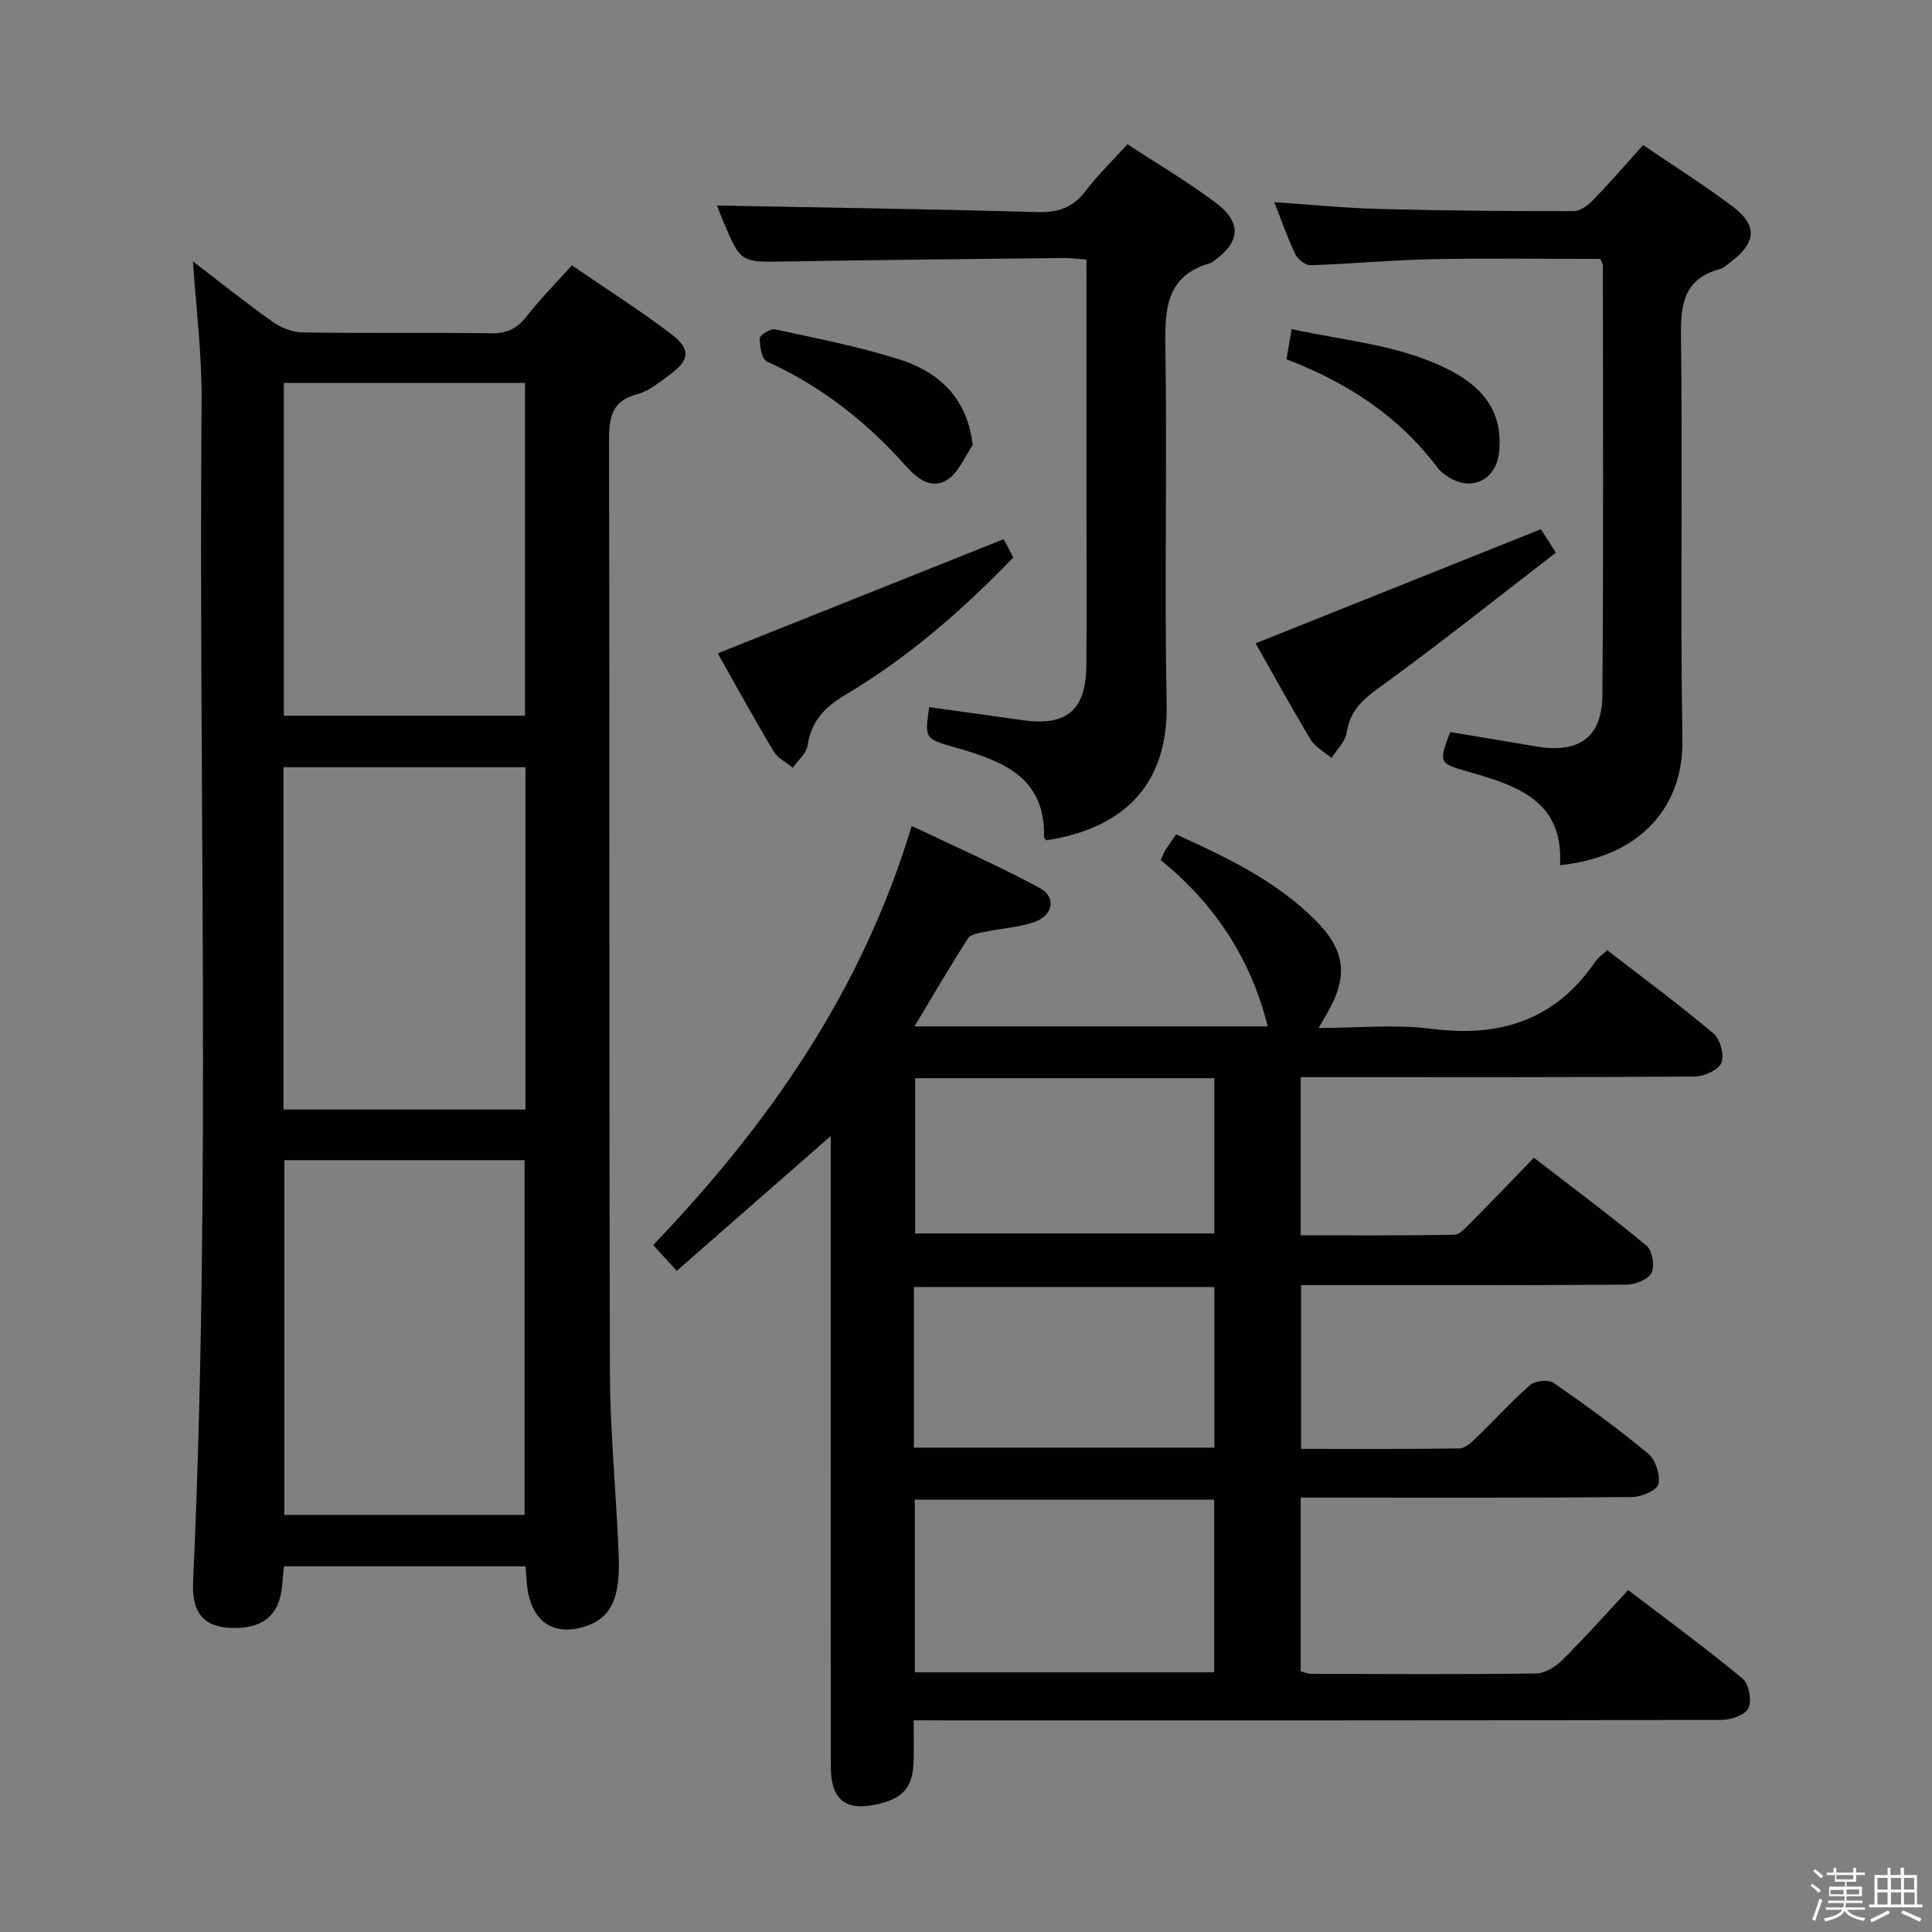 <svg enable-background="new 0 0 400 400" viewBox="0 0 400 400" xmlns="http://www.w3.org/2000/svg"><rect x="0" y="0" width="400" height="400" fill="#808080" stroke="none"/><path d="m374.8 390.4.4-.4c.7.5 1.3 1 1.8 1.4l-.5.5c-.5-.6-1.1-1.1-1.7-1.5zm1 7.3-.6-.3c.5-1.4 1.1-2.8 1.5-4.3.2.1.4.2.6.3-.5 1.3-1 2.8-1.5 4.3zm-.4-10.3.4-.4c.4.3 1 .8 1.7 1.4l-.5.5c-.4-.5-1-1-1.6-1.5zm2.5.3h1.7v-1h.6v1h3.5v-1h.6v1h1.8v.5h-1.8v1.4h-2v1h3.2v2h-3.2v.9h3.3v.5h-3.4c0 .3-.1.6-.1.9h4v.5h-3.7c.7.9 1.9 1.5 3.8 1.7-.1.2-.2.4-.3.6-2.1-.4-3.5-1.1-4-2.1-.4 1-1.8 1.7-4 2.2-.1-.2-.2-.4-.3-.6 2.1-.4 3.4-1 3.8-1.8h-3.4v-.5h3.6c.1-.3.1-.6.2-.9h-3.3v-.5h3.4c0-.3 0-.6 0-.9h-3.2v-2h3.3v-1h-2.1v-1.4h-1.7v-.5zm1.1 3.5v1h2.7c0-.3 0-.4 0-.4 0-.1 0-.2 0-.2 0-.1 0-.2 0-.3h-2.7zm1.2-3v.9h3.5v-.9zm4.7 3h-2.6v.6.4h2.6z" fill="#fafafb"/><path d="m393.6 386.7h.6v1.5h2.7v6.1h1.1v.6h-11v-.6h1.1v-6.1h2.7v-1.5h.6v1.5h2.1v-1.5zm-2.7 8.8.4.6c-1.2.6-2.5 1.3-3.8 1.9-.1-.2-.2-.4-.3-.6 1.2-.6 2.5-1.2 3.7-1.9zm-2.2-6.7v2.4h2.1v-2.4zm0 3v2.5h2.1v-2.5zm2.8-3v2.4h2.1v-2.4zm0 3v2.5h2.1v-2.5zm6 6.1c-1.4-.7-2.7-1.3-3.9-1.8l.3-.6c1.5.6 2.7 1.2 3.9 1.7zm-1.2-9.1h-2.1v2.4h2.1zm-2.1 3v2.5h2.2v-2.5z" fill="#fafafb"/><g fill="#010100"><path d="m189.17 356.17c0 3.38.05 5.88-.01 8.37-.12 5.4-2.08 7.76-7.39 8.98-6.73 1.55-9.75-.84-9.76-7.87-.03-25.33-.01-50.65-.01-75.98 0-17.97 0-35.93 0-54.47-10.84 9.49-21.24 18.59-31.88 27.91-1.84-2.02-3.14-3.43-4.88-5.34 23.78-24.87 43.14-52.38 53.52-86.77 9.12 4.36 18 8.25 26.5 12.85 3.52 1.9 2.78 5.74-1.17 7.07-3.26 1.1-6.82 1.3-10.22 2.01-1.22.25-2.91.5-3.45 1.34-3.74 5.83-7.23 11.81-11.09 18.23h73.14c-3.48-14.01-11.02-25.41-22.16-34.43.46-.99.67-1.6 1.01-2.14.62-.97 1.31-1.9 2.19-3.17 10.34 4.67 20.48 9.5 28.64 17.57 6.48 6.41 7.09 11.72 2.53 19.63-.39.68-.8 1.36-1.68 2.87 8.26 0 15.92-.79 23.35.17 14.22 1.84 25.68-1.79 33.95-13.92.55-.8 1.42-1.38 2.46-2.35 7.39 5.71 14.86 11.23 21.96 17.2 1.4 1.18 2.32 4.44 1.7 6.07-.57 1.48-3.53 2.86-5.45 2.88-25.32.19-50.65.13-75.97.13-1.8 0-3.61 0-5.71 0v32.75c10.58 0 21.18.08 31.77-.12 1.19-.02 2.47-1.53 3.5-2.56 4.23-4.25 8.37-8.58 13.02-13.38 8 6.17 15.83 11.99 23.32 18.21 1.19.99 1.75 4.22 1.04 5.63-.69 1.37-3.38 2.42-5.19 2.43-20.99.16-41.99.11-62.98.11-1.32 0-2.65 0-4.38 0v33.9c10.89 0 21.82.07 32.76-.1 1.22-.02 2.57-1.31 3.59-2.3 3.72-3.58 7.18-7.45 11.07-10.83 1.03-.89 3.77-1.18 4.83-.45 6.7 4.63 13.31 9.45 19.58 14.64 1.53 1.27 2.55 4.39 2.15 6.31-.26 1.26-3.5 2.68-5.41 2.7-20.99.19-41.99.12-62.98.12-1.8 0-3.59 0-5.69 0v35.96c.66.16 1.42.51 2.18.52 15.49.04 30.99.13 46.48-.07 1.85-.02 4.05-1.33 5.43-2.7 4.6-4.55 8.9-9.4 13.72-14.58 8.01 6.12 16.02 11.99 23.65 18.31 1.33 1.1 1.98 4.54 1.26 6.13-.64 1.41-3.63 2.45-5.58 2.45-53.65.13-107.3.1-160.95.1-1.93-.02-3.89-.02-6.31-.02zm62.21-9.94c0-12.22 0-24.07 0-35.75-20.99 0-41.53 0-61.98 0v35.75zm-62.16-46.51h62.2c0-11.31 0-22.34 0-33.26-20.96 0-41.51 0-62.2 0zm.26-76.49v32.15h61.93c0-11.02 0-21.58 0-32.15-20.87 0-41.32 0-61.93 0z"/><path d="m39.96 54.13c5.39 4.12 10.83 8.49 16.52 12.52 1.75 1.24 4.15 2.15 6.26 2.18 13 .2 26 0 38.99.17 3.16.04 5.25-.91 7.19-3.38 2.86-3.64 6.13-6.95 9.47-10.68 6.95 4.75 13.82 9.12 20.29 14 4.52 3.41 4.24 5.56-.35 8.9-2.01 1.46-4.09 3.18-6.4 3.78-5.38 1.4-5.84 4.91-5.83 9.67.13 64.16 0 128.32.17 192.47.03 11.79 1.14 23.58 1.7 35.36.13 2.66.29 5.35.03 7.99-.41 4.12-1.75 7.77-6.19 9.39-6.53 2.38-11.24-.16-12.51-6.95-.3-1.62-.32-3.3-.5-5.26-16.56 0-33.14 0-50.01 0-.13 1.35-.28 2.64-.38 3.93-.47 6.07-3.92 9.02-10.33 8.83-5.77-.17-8.4-2.93-8.1-9.5 3.71-81.59 1.11-163.23 1.76-244.84.07-9.4-1.15-18.83-1.78-28.58zm18.9 186.07v73.45h49.75c0-24.64 0-48.99 0-73.45-16.7 0-32.99 0-49.75 0zm49.93-81.36c-16.94 0-33.47 0-50.1 0v70.88h50.1c0-23.68 0-47.1 0-70.88zm-50.03-10.66h49.94c0-23.17 0-45.92 0-68.9-16.73 0-33.16 0-49.94 0z"/><path d="m224.93 53.74c-1.85-.13-3.31-.33-4.77-.32-19.15.21-38.3.39-57.45.72-9.36.16-9.36.3-13.01-8.43-.57-1.36-1.1-2.74-1.26-3.16 22.03.42 44.28.74 66.52 1.36 4.23.12 7.22-1 9.79-4.36 2.51-3.29 5.52-6.21 8.67-9.69 6.08 3.98 12.35 7.68 18.15 12.01 5.66 4.22 5.28 8.28-.48 12.33-.14.1-.28.2-.43.25-9.43 2.65-9.5 9.76-9.38 17.82.38 24.49-.23 49 .26 73.49.36 18-10.32 25.96-24.88 28.21-.14-.18-.52-.42-.51-.66.3-12.64-8.89-15.83-18.5-18.59-6.2-1.78-6.21-1.77-5.27-8.32 6.53.92 13.07 1.84 19.6 2.74 8.83 1.21 12.83-2.15 12.93-11.17.12-10.66.03-21.33.03-32 0-15.5 0-31 0-46.5-.01-1.79-.01-3.59-.01-5.73z"/><path d="m331.35 53.61c-11.59 0-23.37-.18-35.14.06-8.29.17-16.57.98-24.87 1.25-1.05.03-2.63-1.22-3.14-2.27-1.58-3.27-2.77-6.72-4.38-10.79 7.68.51 14.85 1.23 22.04 1.41 13.31.35 26.63.46 39.95.44 1.37 0 2.99-1.23 4.05-2.32 3.45-3.56 6.7-7.33 10.33-11.36 6.39 4.35 12.71 8.32 18.64 12.8 5.04 3.81 4.74 7.39-.29 11.24-.79.61-1.58 1.4-2.49 1.65-7.42 2.03-8.11 7.24-8.02 14.03.37 27.81-.17 55.64.3 83.45.22 13.15-7.95 24.07-25.35 25.94.82-13.44-9.06-16.53-19.15-19.41-5.93-1.7-6-1.87-3.57-8.17 5.91.99 11.91 2 17.91 3 8.73 1.46 13.52-1.9 13.59-10.62.23-29.65.11-59.3.1-88.95-.01-.3-.22-.6-.51-1.38z"/><path d="m148.6 135.27c19.86-7.93 39.22-15.66 59.2-23.64.31.59 1.11 2.1 2 3.78-10.54 10.93-21.82 20.75-34.75 28.43-4.34 2.58-7.08 5.48-7.86 10.53-.25 1.65-2 3.06-3.06 4.58-1.35-1.12-3.12-1.99-3.97-3.41-4.08-6.83-7.91-13.81-11.56-20.27z"/><path d="m322.13 114.42c-12.58 9.69-24.5 19.21-36.85 28.14-3.47 2.51-5.8 4.84-6.47 9.13-.29 1.86-2.04 3.5-3.13 5.24-1.45-1.23-3.34-2.2-4.28-3.75-4.02-6.67-7.77-13.51-11.44-19.98 19.7-7.88 39.1-15.64 59.07-23.63.4.62 1.33 2.08 3.1 4.85z"/><path d="m201.4 92.12c-1.64 2.4-2.81 5.46-5.03 7.04-3.32 2.37-6.39.03-8.68-2.54-8.18-9.2-17.61-16.65-28.89-21.76-1.07-.49-1.52-3.18-1.5-4.83.01-.67 2.23-2.05 3.17-1.84 8.58 1.86 17.24 3.54 25.6 6.18 9.61 3.02 14.3 9.21 15.33 17.75z"/><path d="m267.42 68.14c11.58 2.54 23.22 3.29 33.6 8.97 6.53 3.57 10.2 8.8 9.34 16.6-.62 5.63-5.65 8.13-10.45 5.07-.83-.53-1.68-1.15-2.26-1.92-8-10.66-18.66-17.65-31.3-22.47.34-2.03.66-3.9 1.07-6.25z"/></g></svg>